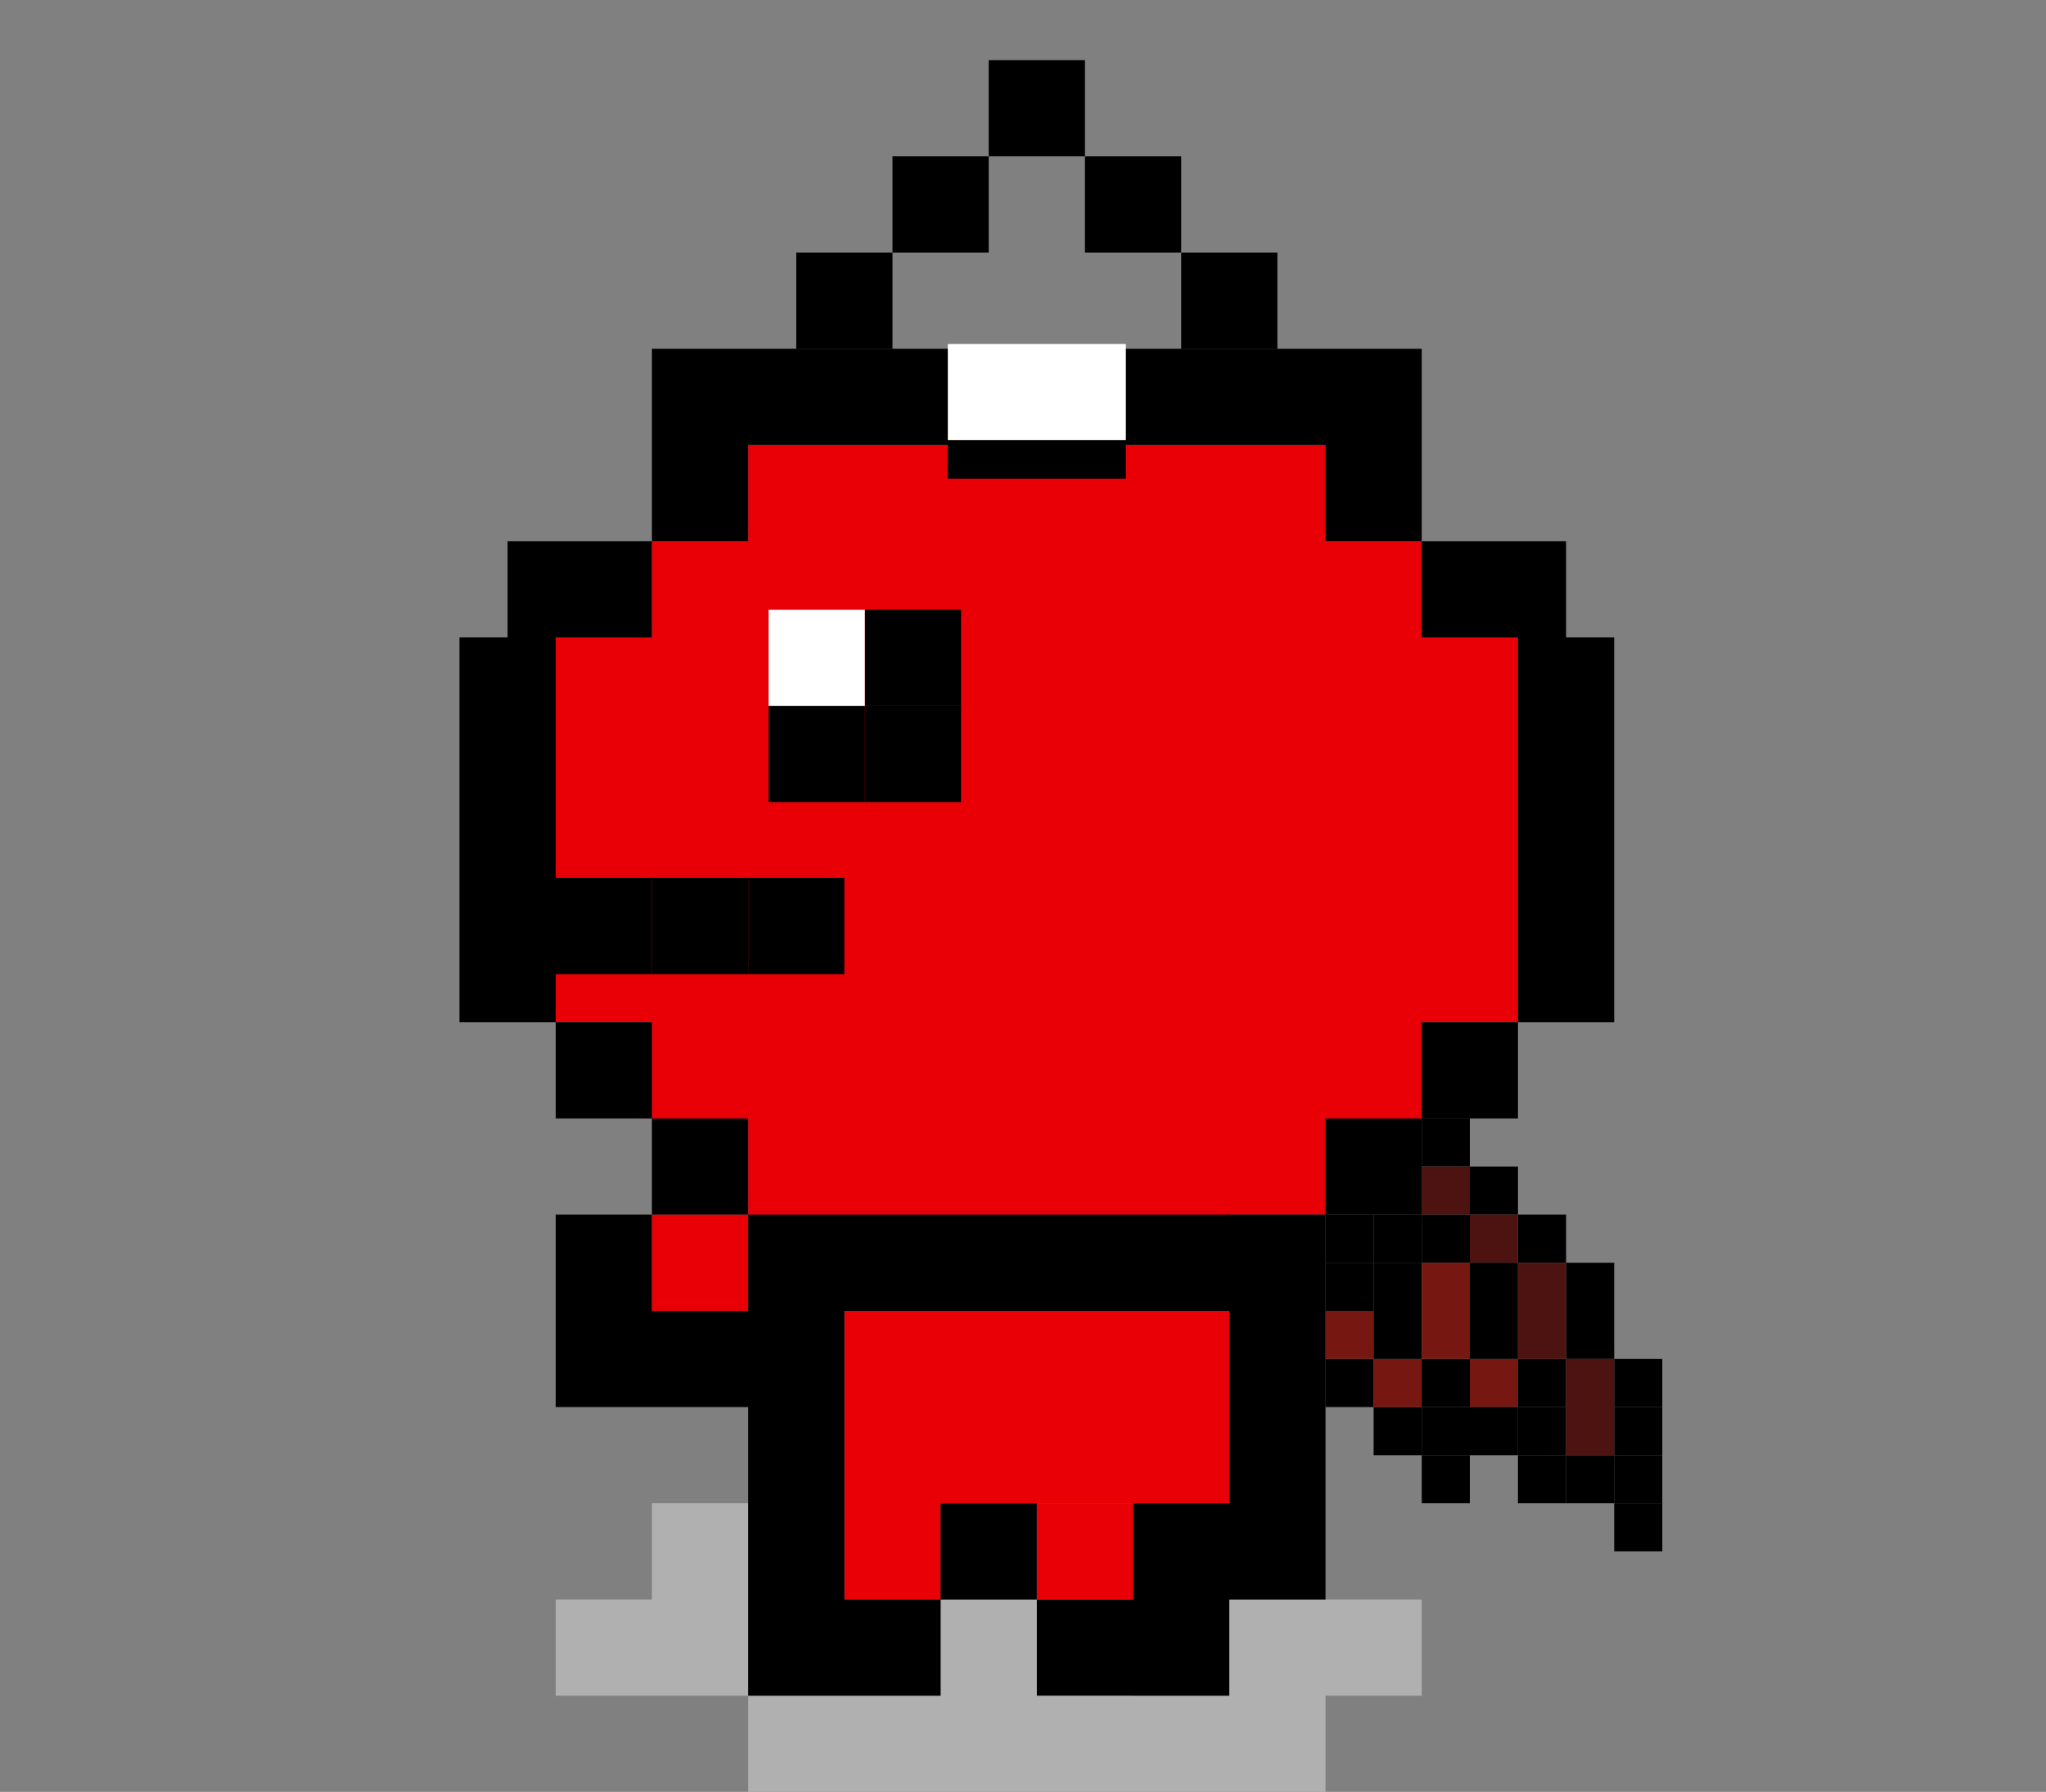 <?xml version="1.0" encoding="utf-8"?>
<!-- Generator: Adobe Illustrator 24.0.2, SVG Export Plug-In . SVG Version: 6.00 Build 0)  -->
<svg version="1.1"
	 id="svg2" xmlns:cc="http://creativecommons.org/ns#" xmlns:dc="http://purl.org/dc/elements/1.1/" xmlns:rdf="http://www.w3.org/1999/02/22-rdf-syntax-ns#" xmlns:svg="http://www.w3.org/2000/svg"
	 xmlns="http://www.w3.org/2000/svg" xmlns:xlink="http://www.w3.org/1999/xlink" x="0px" y="0px" viewBox="0 0 170.1 149"
	 style="enable-background:new 0 0 170.1 149;" xml:space="preserve">
<rect x="0" y="0" width="170.1" height="149" fill="#808080" stroke="none"/>
<style type="text/css">
	.st0{fill:#E90006;}
	.st1{fill:#B0B0B0;}
	.st2{fill:#FFFFFF;}
	.st3{fill:#761811;}
	.st4{fill:#4C1310;}
</style>
<title>The Binding Of Isaac</title>
<path id="pink" class="st0" d="M62.2,37v8h-8v8h-8v32h8v8h8v8h-8v8h16v24h8v-8h16v8h8v-24v-8h8v-8h8v-8h8V53h-8v-8h-8v-8H62.2z"/>
<path id="tears" class="st0" d="M54.2,77v16h8v-8h8v-8H54.2z M102.2,77v8h8v8h8V77H102.2z"/>
<path id="shadow" class="st1" d="M54.2,125v8h-8v8h16v-8v-8H54.2z M62.2,141v8h48v-8h-16v-8h-16v8H62.2z M110.2,141h8v-8h-8V141z
	 M102.2,141h8v-8h-8V141z"/>
<rect x="62.2" y="73" width="8" height="8"/>
<rect x="54.2" y="73" width="8" height="8"/>
<polyline points="46.2,81 54.2,81 54.2,73 46.2,73 "/>
<rect x="71.9" y="58.7" width="8" height="8"/>
<rect x="63.9" y="58.7" width="8" height="8"/>
<polyline points="71.9,50.7 71.9,58.7 79.9,58.7 79.9,50.7 "/>
<polyline points="66.2,21 66.2,29 74.2,29 74.2,21 "/>
<polyline points="74.2,13 74.2,21 82.2,21 82.2,13 "/>
<polyline points="98.2,21 98.2,29 106.2,29 106.2,21 "/>
<polyline points="90.2,13 90.2,21 98.2,21 98.2,13 "/>
<polyline points="82.2,5 82.2,13 90.2,13 90.2,5 "/>
<polyline class="st2" points="82.2,29 82.2,37 90.2,37 90.2,29 "/>
<polyline class="st2" points="85.6,29 85.6,37 93.6,37 93.6,29 "/>
<polyline class="st2" points="78.8,29 78.8,37 86.8,37 86.8,29 "/>
<polyline class="st2" points="63.9,50.7 63.9,58.7 71.9,58.7 71.9,50.7 "/>
<rect x="78.8" y="35.8" width="14.8" height="4"/>
<rect x="110.2" y="101" width="4" height="4"/>
<rect x="114.2" y="101" width="4" height="4"/>
<rect x="118.2" y="101" width="4" height="4"/>
<rect x="122.2" y="97" width="4" height="4"/>
<rect x="110.2" y="113" width="4" height="4"/>
<rect x="114.2" y="117" width="4" height="4"/>
<rect x="114.2" y="113" class="st3" width="4" height="4"/>
<rect x="110.2" y="109" class="st3" width="4" height="4"/>
<rect x="118.2" y="93" width="4" height="4"/>
<rect x="110.2" y="105" width="4" height="4"/>
<rect x="126.2" y="101" width="4" height="4"/>
<rect x="122.2" y="101" class="st4" width="4" height="4"/>
<rect x="118.2" y="97" class="st4" width="4" height="4"/>
<rect x="122.2" y="113" class="st3" width="4" height="4"/>
<rect x="130.2" y="105" width="4" height="4"/>
<rect x="130.2" y="109" width="4" height="4"/>
<rect x="122.2" y="105" width="4" height="4"/>
<rect x="122.2" y="109" width="4" height="4"/>
<rect x="126.2" y="113" width="4" height="4"/>
<rect x="126.2" y="117" width="4" height="4"/>
<rect x="126.2" y="121" width="4" height="4"/>
<rect x="130.2" y="121" width="4" height="4"/>
<rect x="114.2" y="105" width="4" height="4"/>
<rect x="114.2" y="109" width="4" height="4"/>
<rect x="118.2" y="113" width="4" height="4"/>
<rect x="118.2" y="117" width="4" height="4"/>
<rect x="118.2" y="121" width="4" height="4"/>
<rect x="122.2" y="117" width="4" height="4"/>
<rect x="134.2" y="117" width="4" height="4"/>
<rect x="134.2" y="113" width="4" height="4"/>
<rect x="134.2" y="121" width="4" height="4"/>
<rect x="134.2" y="125" width="4" height="4"/>
<rect x="126.2" y="105" class="st4" width="4" height="8"/>
<rect x="118.2" y="105" class="st3" width="4" height="8"/>
<rect x="130.2" y="113" class="st4" width="4" height="8"/>
<path id="black" d="M59.9,29v8h50.3v-8H59.9z M126.2,53v32h8V53H126.2z M126.2,85h-8v8h8V85z M118.2,93h-8v8h8V93z M110.2,109v-8
	h-48v8h-8v-8h-8v8v8h16v16v8h16v-8h-8v-24h32v8v16h-8v8h8v-8h8v-16 M86.2,133v-8h-8v8H86.2z M54.2,101h8v-8h-8V101z M86.2,141h8v-8
	h-8V141z M94.2,133h8v-8h-8V133z M54.2,93v-8h-8v8H54.2z M46.2,85V53h-8v32H46.2z M54.2,37h8v-8h-8V37z M42.2,53h12v-8h-12V53z
	 M54.2,45h8v-8h-8V45z M118.2,53h12v-8h-12V53z M110.2,37h8v-8h-8V37z M110.2,45h8v-8h-8V45z"/>
<rect x="86.2" y="125" class="st0" width="8" height="8"/>
<rect x="78.8" y="28.6" class="st2" width="14.8" height="8"/>
</svg>
